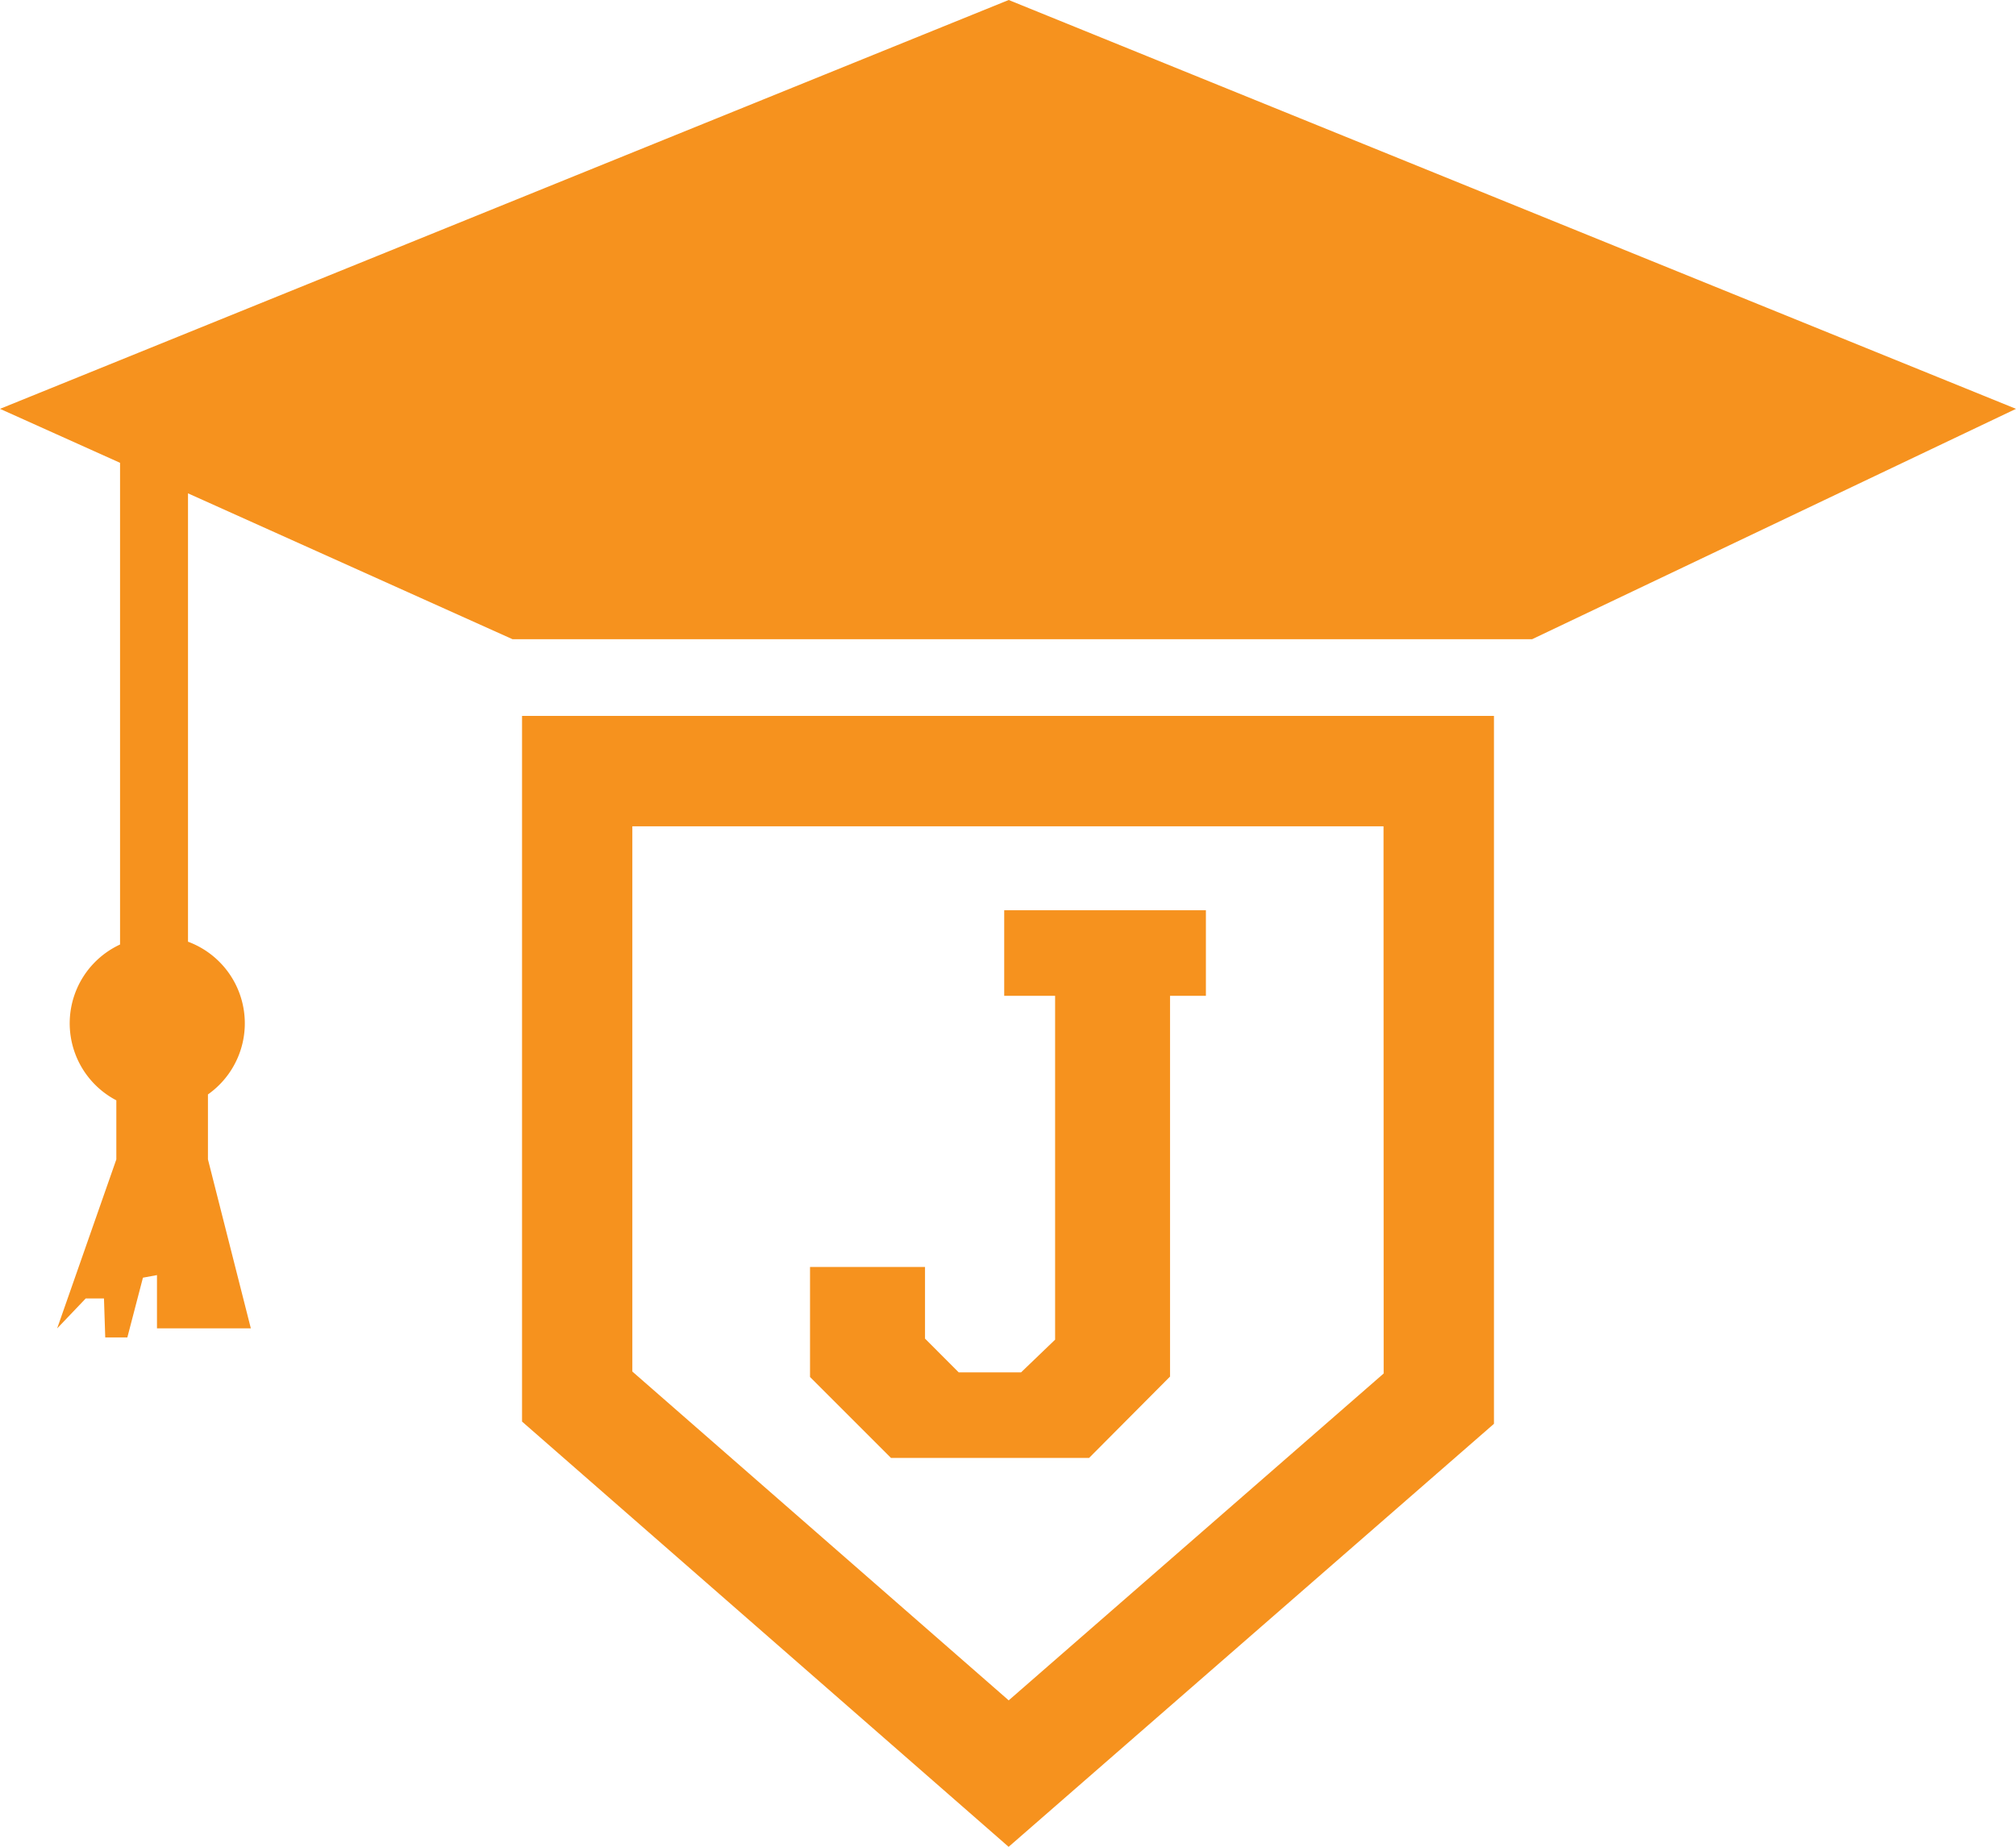 <svg xmlns="http://www.w3.org/2000/svg" viewBox="0 0 287.16 263.13"><defs><style>.cls-1{fill:#f6921e;}</style></defs><title>Asset 10</title><g id="Layer_2" data-name="Layer 2"><g id="Layer_1-2" data-name="Layer 1"><path class="cls-1" d="M74.36,102V202.54l69.31,60.59,69.13-60.27V102Zm122.73,93.69-53.41,46.57L90.07,195.41V117.73h107Z"/><path class="cls-1" d="M143.68,0,0,58.25l17.1,7.69v68.63a12.38,12.38,0,0,0-.53,22.2v8.42L8.14,189.27,12.21,185h2.6l.18,5.55h3.15l2.22-8.51,2-.37v7.59H35.73l-6.11-24.08v-9.25a12.4,12.4,0,0,0-2.84-21.76V70.29L73,91.07H218.24l68.92-32.82Z"/><polygon class="cls-1" points="171.77 129.69 171.77 141.88 166.66 141.88 166.66 196.13 155.13 207.72 126.91 207.72 115.38 196.19 115.38 180.51 131.76 180.51 131.76 190.72 136.56 195.53 145.44 195.53 150.29 190.87 150.29 141.88 143.04 141.88 143.04 129.69 171.77 129.69"/></g></g></svg>